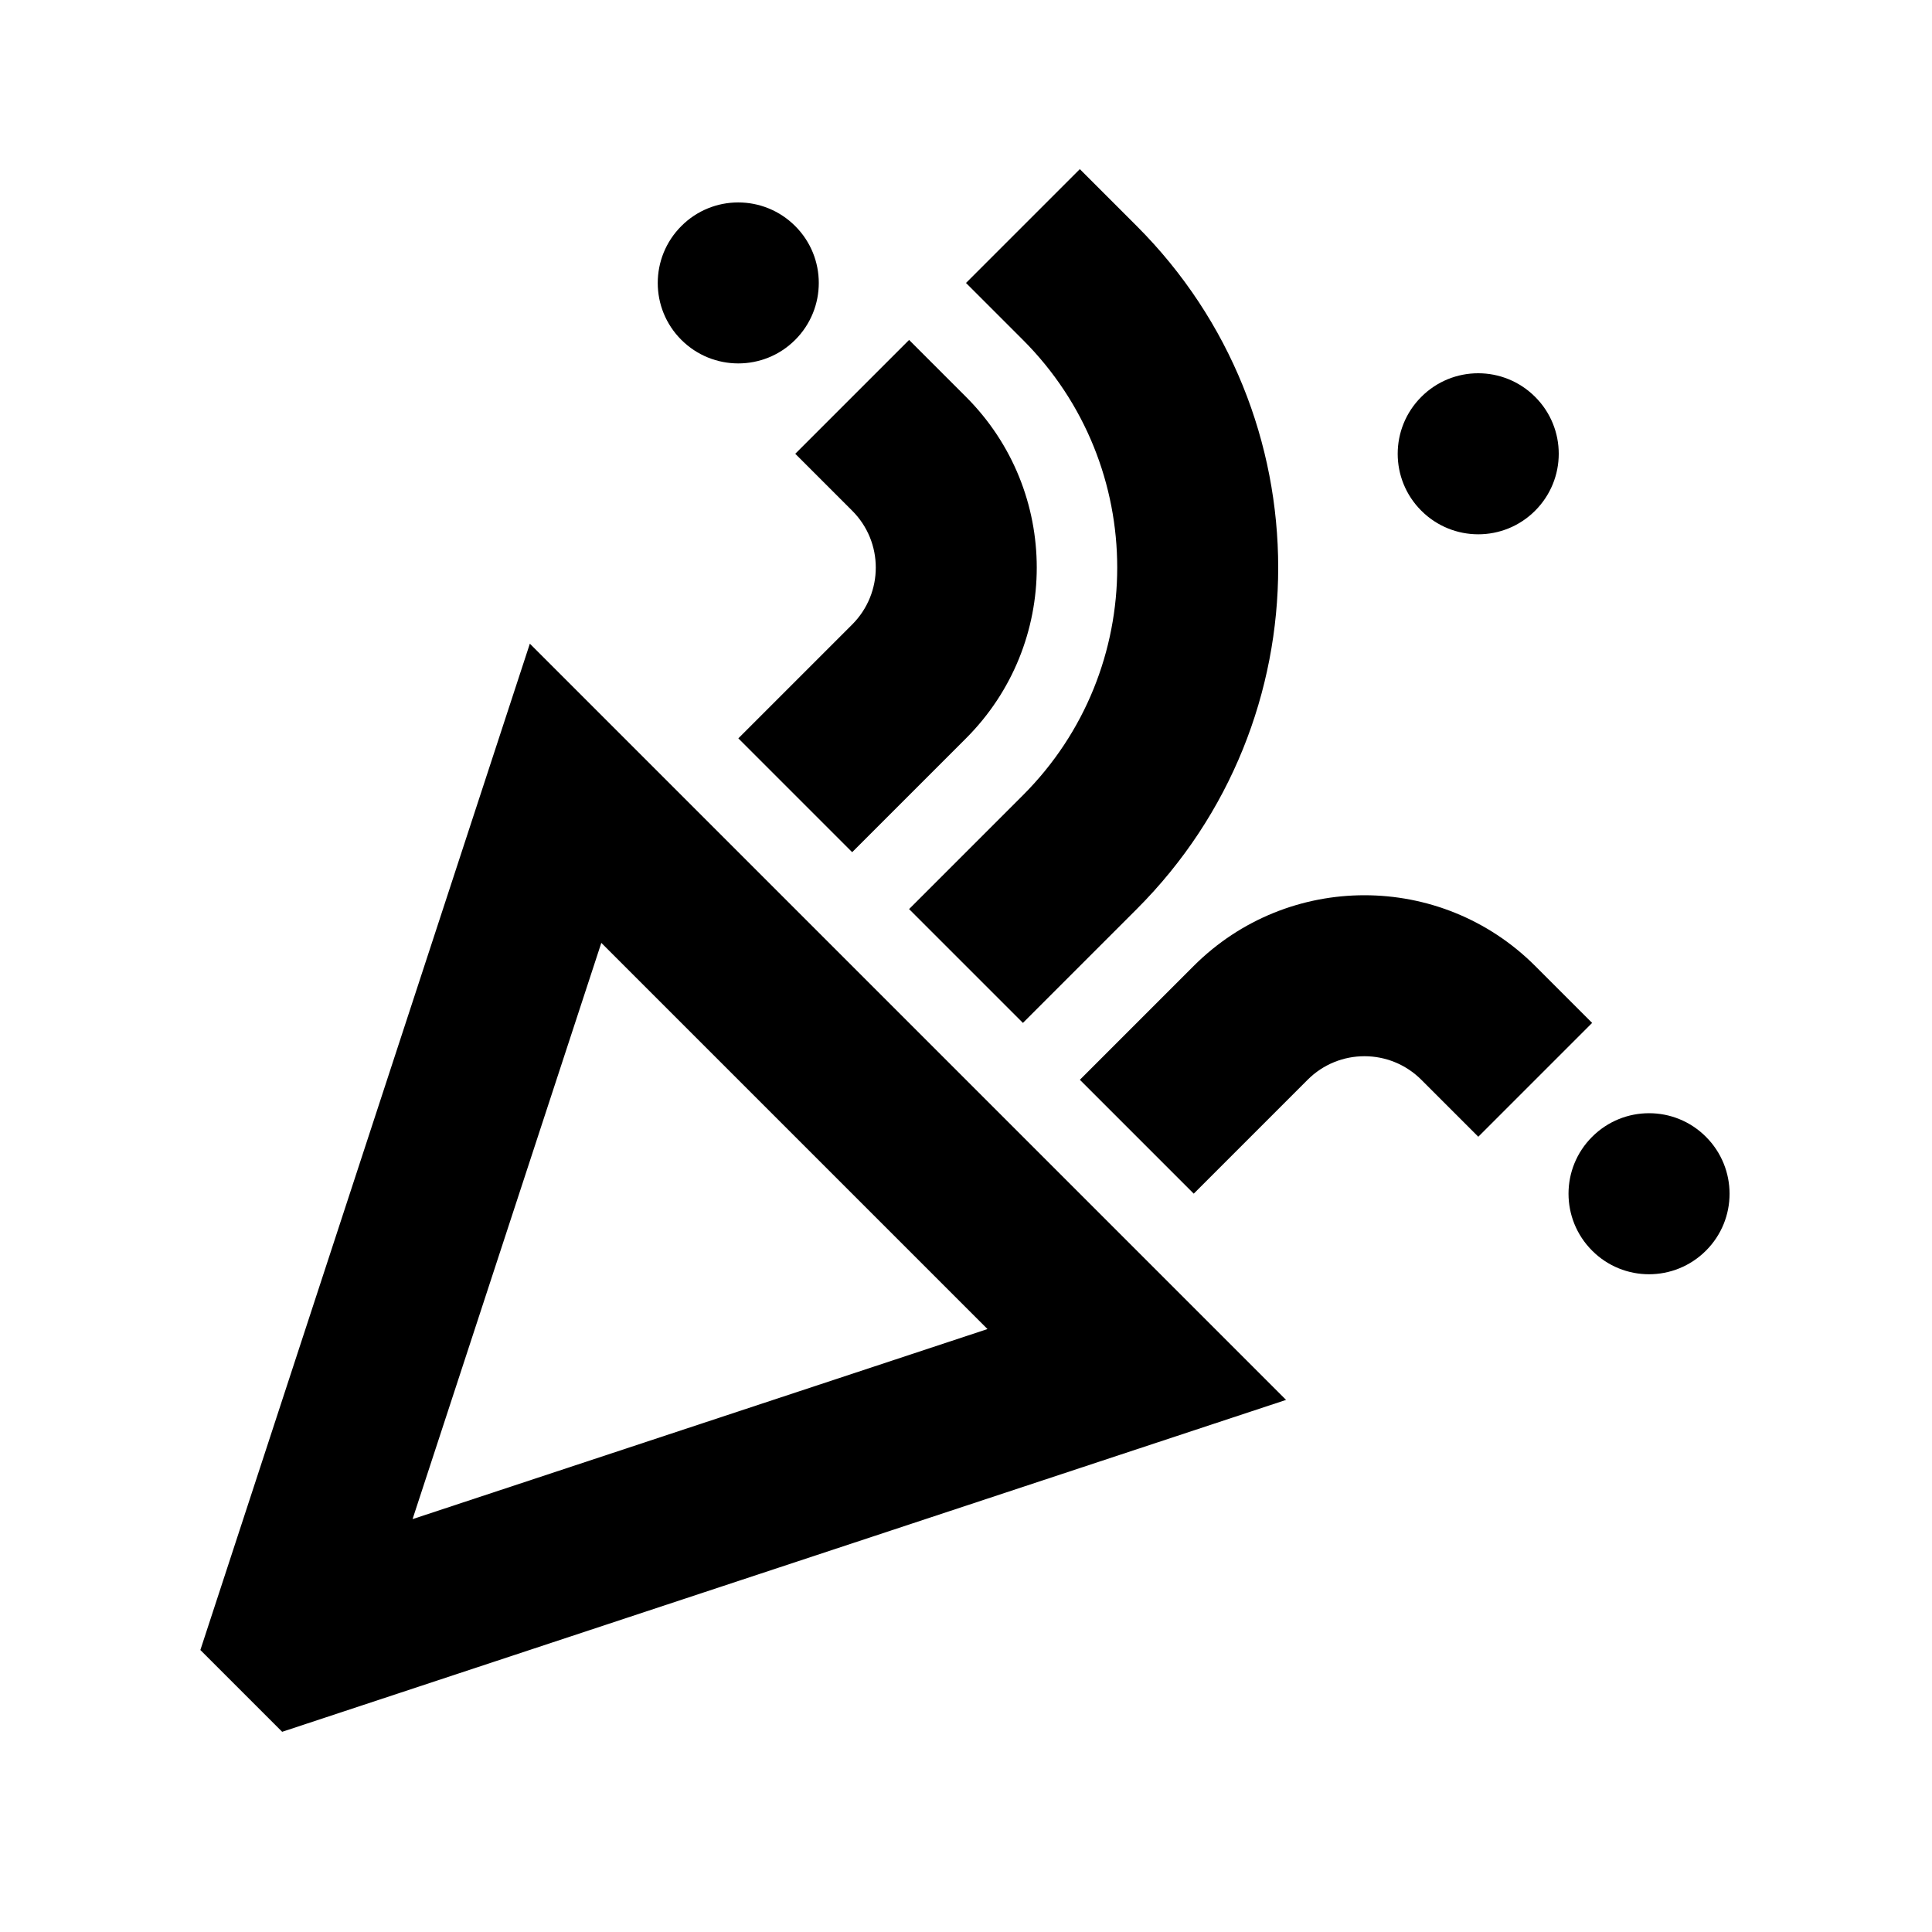 <svg viewBox="0 0 24 24" focusable="false" width="24" height="24" aria-hidden="true" class="svg-icon" xmlns="http://www.w3.org/2000/svg"><path d="m11.293 11.293 1.414-1.414c1.562-1.562 1.562-4.095 0-5.657L12 3.515l1.414-1.414.707.707c2.343 2.343 2.343 6.142 0 8.485l-1.414 1.414-1.414-1.414zm2.121 2.121 1.414-1.414c1.172-1.172 3.071-1.172 4.243 0l.707.707-1.414 1.414-.707-.707c-.391-.391-1.024-.391-1.414 0l-1.414 1.414-1.414-1.414z"></path><path d="m9.172 9.172 1.414-1.414c.391-.391.391-1.024 0-1.414l-.707-.707 1.414-1.414.707.707C13.172 6.101 13.172 8 12 9.172l-1.414 1.414-1.414-1.414zM8.464 4.222c.391.39 1.024.39 1.414 0 .391-.391.391-1.024 0-1.414-.391-.391-1.024-.391-1.414 0-.391.391-.391 1.024 0 1.414zm12.728 11.314c-.391.391-1.024.391-1.414 0-.391-.391-.391-1.024 0-1.414.391-.391 1.024-.391 1.414 0 .391.391.391 1.024 0 1.414zm-3.536-9.192c.391.391 1.024.391 1.414 0 .391-.391.391-1.024 0-1.414-.391-.391-1.024-.391-1.414 0-.391.391-.391 1.024 0 1.414z"></path><path fill-rule="evenodd" clip-rule="evenodd" d="m6.582 7.996 9.394 9.394-12.471 4.123-1.016-1.016L6.582 7.996zm.888 3.716L5.125 18.871l7.142-2.361-4.798-4.798z"></path></svg>